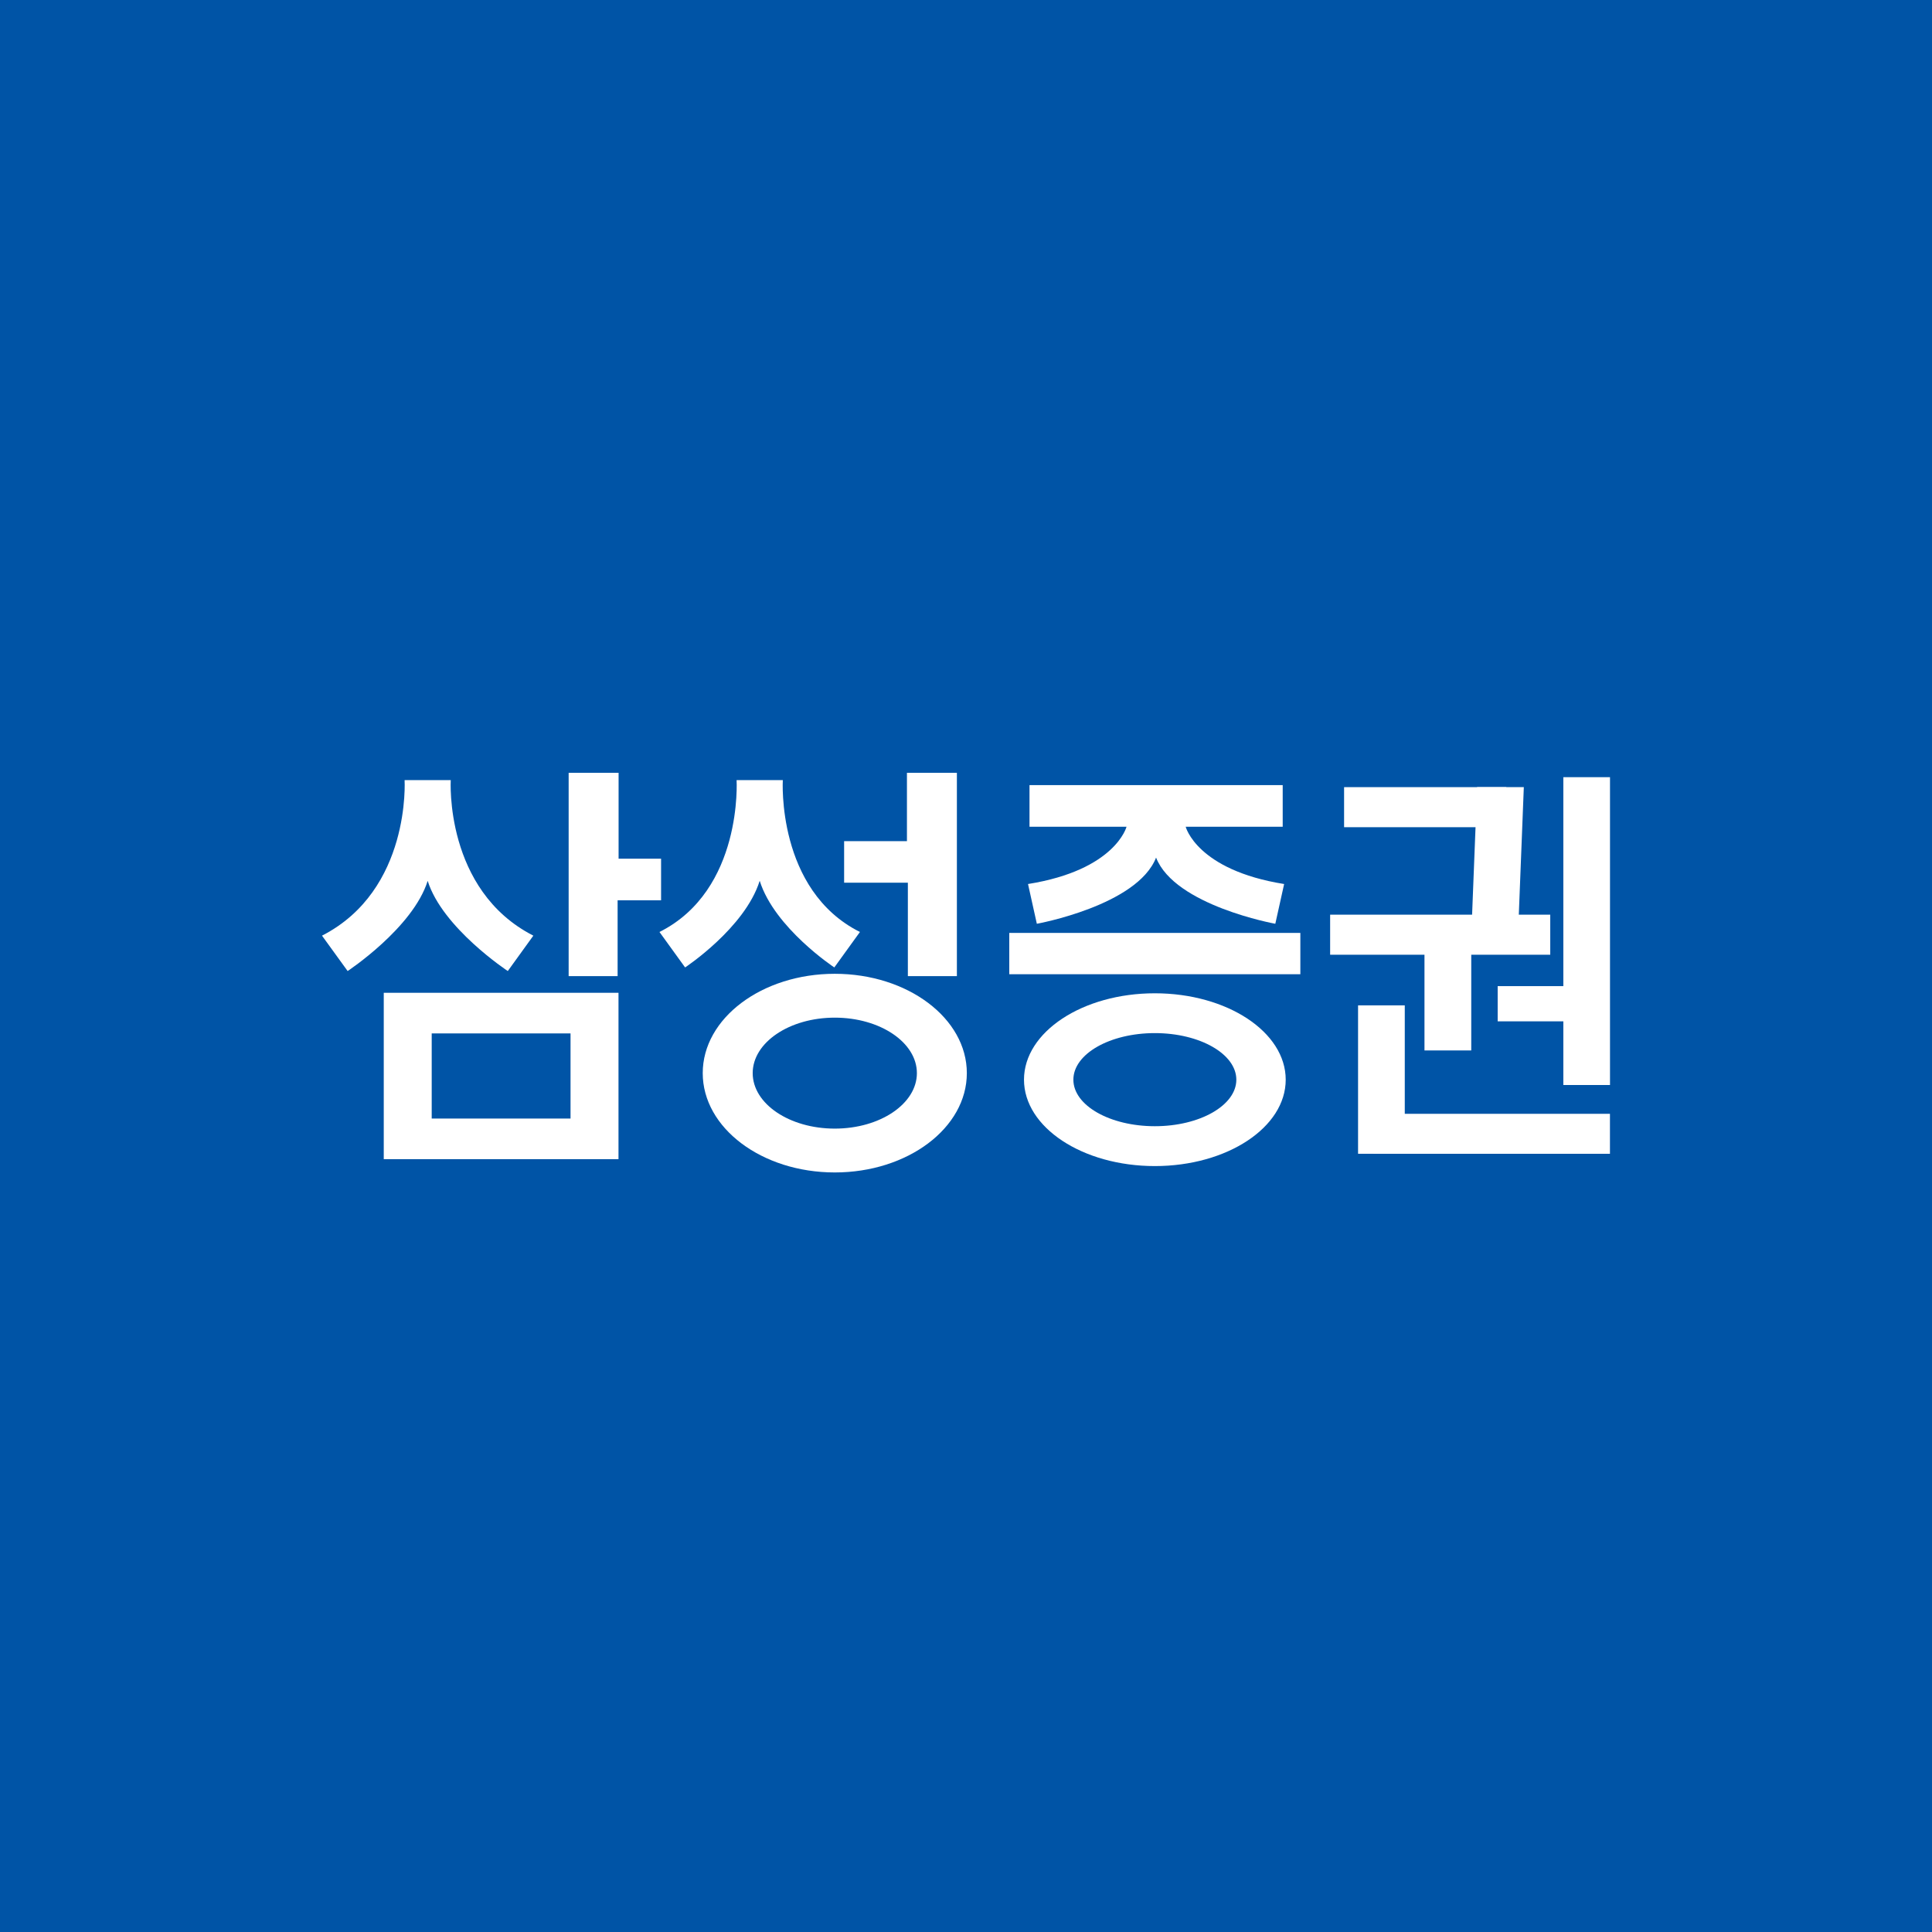 <svg width="120" height="120" viewBox="0 0 120 120" fill="none" xmlns="http://www.w3.org/2000/svg">
<rect width="120" height="120" fill="#0054A6"/>
<g clip-path="url(#clip0_1214_48994)">
<path d="M80.767 57.945H62.688V60.511H80.767V57.945Z" fill="white"/>
<path d="M76.791 67.061C76.791 65.466 74.527 64.168 71.73 64.168C68.933 64.168 66.669 65.462 66.669 67.061C66.669 68.661 68.937 69.951 71.73 69.951C74.523 69.951 76.791 68.657 76.791 67.061ZM71.73 72.427C67.241 72.427 63.602 70.024 63.602 67.061C63.602 64.098 67.241 61.695 71.73 61.695C76.219 61.695 79.858 64.098 79.858 67.061C79.858 70.024 76.219 72.427 71.73 72.427Z" fill="white"/>
<path d="M91.352 58.916L91.746 48.891H94.647L94.253 58.916H91.352Z" fill="white"/>
<path d="M93.56 48.891H83.484V51.379H93.56V48.891Z" fill="white"/>
<path d="M96.289 56.812H82.617V59.3H96.289V56.812Z" fill="white"/>
<path d="M91.382 58.461H88.477V65.245H91.382V58.461Z" fill="white"/>
<path d="M100.003 48.273H97.102V67.393H100.003V48.273Z" fill="white"/>
<path d="M98.687 61.25H93.023V63.437H98.687V61.25Z" fill="white"/>
<path d="M87.253 62.445H84.352V71.663H87.253V62.445Z" fill="white"/>
<path d="M99.997 69.18H85.32V71.664H99.997V69.18Z" fill="white"/>
<path d="M35.32 48V60.629H38.361V55.92H41.061V53.335H38.422V48H35.32Z" fill="white"/>
<path d="M35.437 64.187H26.814V69.475H35.437V64.187ZM23.836 61.664H38.416V71.998H23.836V61.664Z" fill="white"/>
<path d="M59.434 48V60.629H56.389V54.826H52.43V52.246H56.332V48H59.434Z" fill="white"/>
<path d="M56.95 66.654C56.95 64.749 54.666 63.208 51.85 63.208C49.034 63.208 46.751 64.749 46.751 66.654C46.751 68.558 49.034 70.1 51.85 70.1C54.666 70.1 56.95 68.555 56.95 66.654ZM51.85 72.823C47.322 72.823 43.648 70.061 43.648 66.654C43.648 63.247 47.322 60.484 51.85 60.484C56.378 60.484 60.052 63.247 60.052 66.654C60.052 70.061 56.378 72.823 51.85 72.823Z" fill="white"/>
<path d="M27.997 48.453C27.997 48.453 27.591 55.283 33.127 58.115L31.54 60.313C31.54 60.313 27.483 57.64 26.564 54.712C25.644 57.64 21.592 60.313 21.592 60.313L20 58.115C25.536 55.283 25.13 48.453 25.13 48.453H28.001H27.997Z" fill="white"/>
<path d="M47.185 54.712C46.265 57.64 42.553 60.089 42.553 60.089L40.961 57.887C46.157 55.283 45.751 48.453 45.751 48.453H48.622C48.622 48.453 48.216 55.283 53.412 57.887L51.821 60.089C51.821 60.089 48.108 57.64 47.188 54.712" fill="white"/>
<path d="M63.944 48.766V51.35H69.971C69.971 51.35 69.283 54.039 63.852 54.908L64.4 57.377C64.4 57.377 70.639 56.249 71.806 53.266C72.969 56.249 79.212 57.377 79.212 57.377L79.76 54.908C74.329 54.039 73.645 51.35 73.645 51.35H79.671V48.766H63.94H63.944Z" fill="white"/>
</g>
<defs>
<clipPath id="clip0_1214_48994">
<rect width="80" height="80" fill="white" transform="translate(20 20)"/>
</clipPath>
</defs>
</svg>
